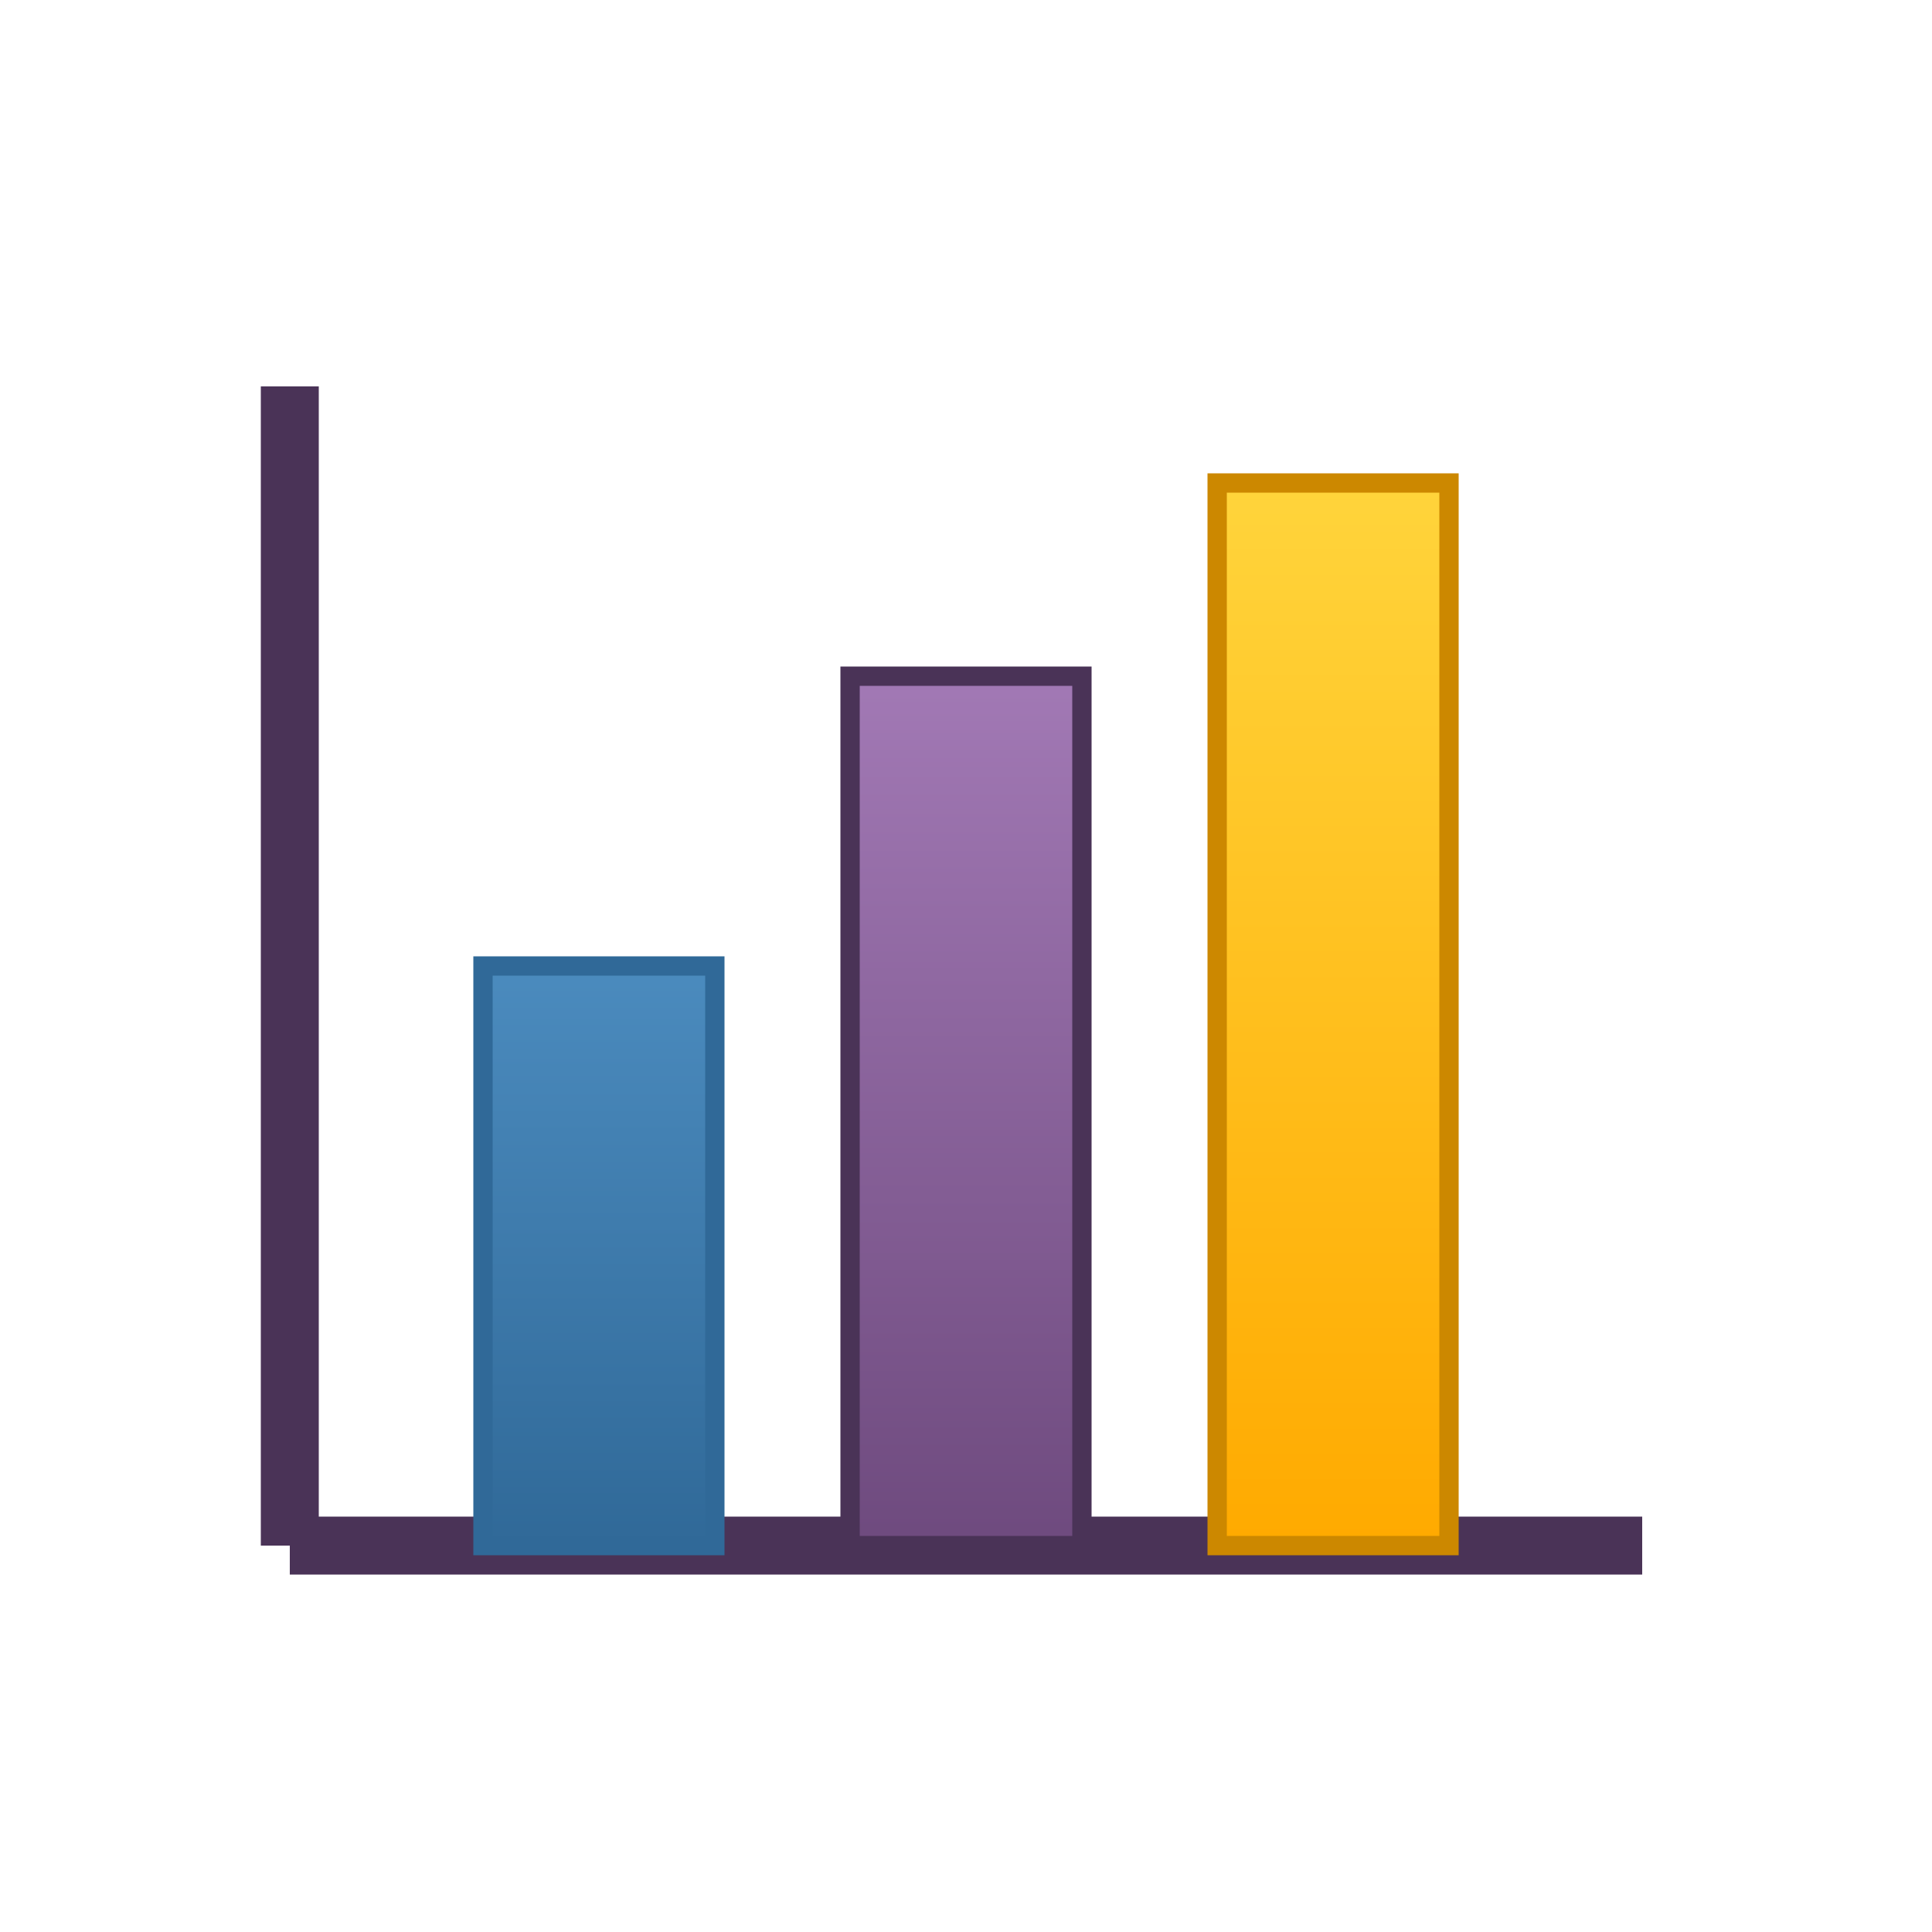 <svg width="24" height="24" viewBox="0 0 100 100" xmlns="http://www.w3.org/2000/svg">
  <defs>
    <linearGradient id="bar1Grad" x1="0%" y1="0%" x2="0%" y2="100%">
      <stop offset="0%" style="stop-color:#4b8bbe; stop-opacity:1" />
      <stop offset="100%" style="stop-color:#306998; stop-opacity:1" />
    </linearGradient>
    <linearGradient id="bar2Grad" x1="0%" y1="0%" x2="0%" y2="100%">
      <stop offset="0%" style="stop-color:#a279b5; stop-opacity:1" />
      <stop offset="100%" style="stop-color:#6e4a7e; stop-opacity:1" />
    </linearGradient>
    <linearGradient id="bar3Grad" x1="0%" y1="0%" x2="0%" y2="100%">
      <stop offset="0%" style="stop-color:#ffd43b; stop-opacity:1" />
      <stop offset="100%" style="stop-color:#ffaa00; stop-opacity:1" />
    </linearGradient>
  </defs>
  <line x1="15" y1="80" x2="85" y2="80" stroke="#4a3357" stroke-width="3"/>
  <line x1="15" y1="80" x2="15" y2="20" stroke="#4a3357" stroke-width="3"/>
  <rect x="25" y="50" width="12" height="30" fill="url(#bar1Grad)" stroke="#306998" stroke-width="1"/>
  <rect x="44" y="35" width="12" height="45" fill="url(#bar2Grad)" stroke="#4a3357" stroke-width="1"/>
  <rect x="63" y="25" width="12" height="55" fill="url(#bar3Grad)" stroke="#cc8800" stroke-width="1"/>
</svg>
